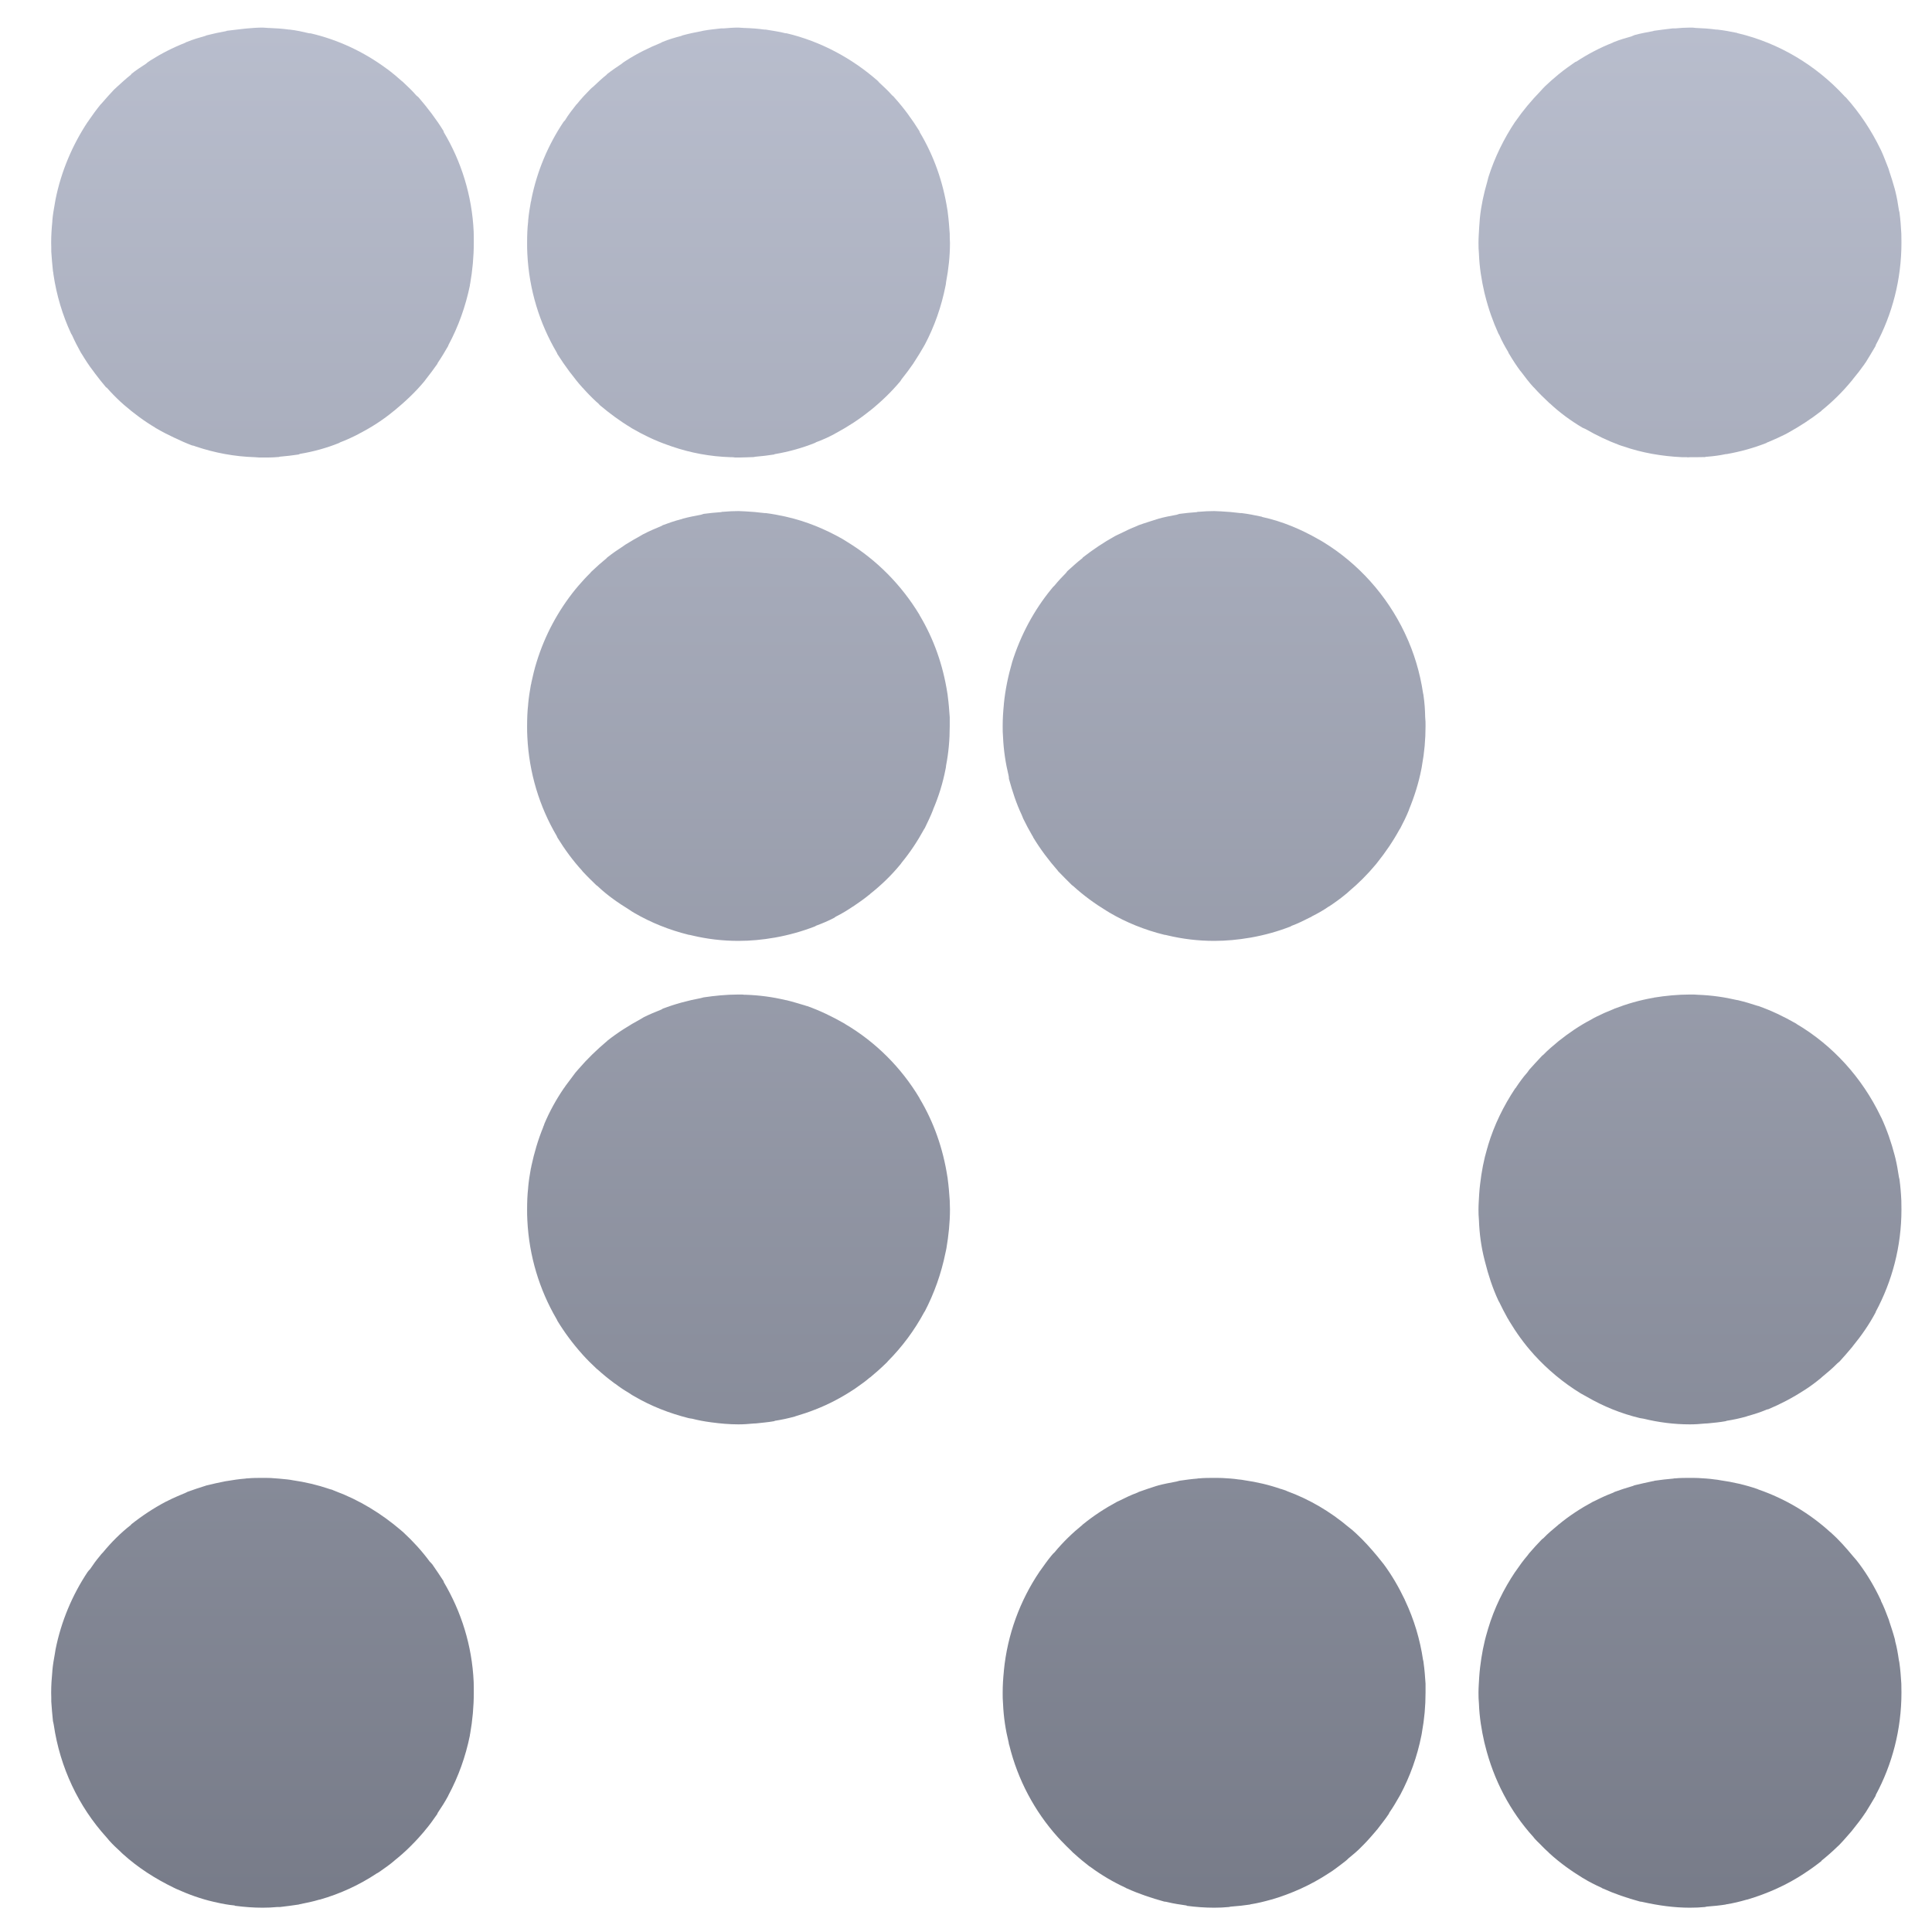 <svg xmlns="http://www.w3.org/2000/svg" xmlns:xlink="http://www.w3.org/1999/xlink" width="64" height="64" viewBox="0 0 64 64" version="1.1"><defs><linearGradient id="linear0" gradientUnits="userSpaceOnUse" x1="0" y1="0" x2="0" y2="1" gradientTransform="matrix(76.928,0,0,78.496,-6.2,-7.434)"><stop offset="0" style="stop-color:#c1c6d6;stop-opacity:1;"/><stop offset="1" style="stop-color:#6f7380;stop-opacity:1;"/></linearGradient><linearGradient id="linear1" gradientUnits="userSpaceOnUse" x1="0" y1="0" x2="0" y2="1" gradientTransform="matrix(76.928,0,0,78.496,-6.2,-7.434)"><stop offset="0" style="stop-color:#c1c6d6;stop-opacity:1;"/><stop offset="1" style="stop-color:#6f7380;stop-opacity:1;"/></linearGradient><linearGradient id="linear2" gradientUnits="userSpaceOnUse" x1="0" y1="0" x2="0" y2="1" gradientTransform="matrix(76.928,0,0,78.496,-6.2,-7.434)"><stop offset="0" style="stop-color:#c1c6d6;stop-opacity:1;"/><stop offset="1" style="stop-color:#6f7380;stop-opacity:1;"/></linearGradient><linearGradient id="linear3" gradientUnits="userSpaceOnUse" x1="0" y1="0" x2="0" y2="1" gradientTransform="matrix(76.928,0,0,78.496,-6.2,-7.434)"><stop offset="0" style="stop-color:#c1c6d6;stop-opacity:1;"/><stop offset="1" style="stop-color:#6f7380;stop-opacity:1;"/></linearGradient><linearGradient id="linear4" gradientUnits="userSpaceOnUse" x1="0" y1="0" x2="0" y2="1" gradientTransform="matrix(76.928,0,0,78.496,-6.2,-7.434)"><stop offset="0" style="stop-color:#c1c6d6;stop-opacity:1;"/><stop offset="1" style="stop-color:#6f7380;stop-opacity:1;"/></linearGradient><linearGradient id="linear5" gradientUnits="userSpaceOnUse" x1="0" y1="0" x2="0" y2="1" gradientTransform="matrix(76.928,0,0,78.496,-6.2,-7.434)"><stop offset="0" style="stop-color:#c1c6d6;stop-opacity:1;"/><stop offset="1" style="stop-color:#6f7380;stop-opacity:1;"/></linearGradient><linearGradient id="linear6" gradientUnits="userSpaceOnUse" x1="0" y1="0" x2="0" y2="1" gradientTransform="matrix(76.928,0,0,78.496,-6.2,-7.434)"><stop offset="0" style="stop-color:#c1c6d6;stop-opacity:1;"/><stop offset="1" style="stop-color:#6f7380;stop-opacity:1;"/></linearGradient><linearGradient id="linear7" gradientUnits="userSpaceOnUse" x1="0" y1="0" x2="0" y2="1" gradientTransform="matrix(76.928,0,0,78.496,-6.2,-7.434)"><stop offset="0" style="stop-color:#c1c6d6;stop-opacity:1;"/><stop offset="1" style="stop-color:#6f7380;stop-opacity:1;"/></linearGradient><linearGradient id="linear8" gradientUnits="userSpaceOnUse" x1="0" y1="0" x2="0" y2="1" gradientTransform="matrix(76.928,0,0,78.496,-6.2,-7.434)"><stop offset="0" style="stop-color:#c1c6d6;stop-opacity:1;"/><stop offset="1" style="stop-color:#6f7380;stop-opacity:1;"/></linearGradient><linearGradient id="linear9" gradientUnits="userSpaceOnUse" x1="0" y1="0" x2="0" y2="1" gradientTransform="matrix(76.928,0,0,78.496,-6.2,-7.434)"><stop offset="0" style="stop-color:#c1c6d6;stop-opacity:1;"/><stop offset="1" style="stop-color:#6f7380;stop-opacity:1;"/></linearGradient></defs><g id="surface1"><path style=" stroke:none;fill-rule:nonzero;fill:url(#linear0);" d="M 8.699 0.914 C 8.527 0.914 8.371 0.926 8.199 0.941 C 8.18 0.941 8.145 0.949 8.113 0.949 C 7.91 0.977 7.711 0.992 7.512 1.02 C 7.508 1.02 7.496 1.031 7.492 1.031 C 7.27 1.07 7.055 1.117 6.84 1.172 C 6.824 1.18 6.82 1.18 6.805 1.188 C 6.602 1.246 6.395 1.305 6.199 1.387 C 6.172 1.391 6.156 1.402 6.133 1.418 C 5.727 1.578 5.344 1.773 4.98 2.004 C 4.93 2.039 4.883 2.066 4.84 2.109 C 4.672 2.219 4.5 2.328 4.348 2.453 C 4.348 2.465 4.34 2.465 4.34 2.473 C 4.18 2.598 4.035 2.734 3.883 2.871 C 3.852 2.898 3.824 2.93 3.781 2.965 C 3.637 3.117 3.5 3.27 3.363 3.43 C 3.348 3.445 3.336 3.457 3.332 3.461 C 3.191 3.633 3.07 3.801 2.941 3.988 C 2.934 4.004 2.918 4.027 2.902 4.043 C 2.398 4.805 2.027 5.676 1.84 6.605 C 1.836 6.645 1.824 6.68 1.82 6.719 C 1.785 6.918 1.75 7.109 1.734 7.305 C 1.734 7.316 1.734 7.32 1.734 7.332 C 1.711 7.562 1.695 7.797 1.695 8.039 C 1.699 8.137 1.699 8.238 1.699 8.34 C 1.711 8.555 1.734 8.773 1.754 8.98 C 1.766 9.02 1.766 9.051 1.77 9.086 C 1.871 9.773 2.07 10.438 2.355 11.051 C 2.367 11.066 2.371 11.082 2.383 11.094 C 2.473 11.297 2.57 11.484 2.676 11.676 C 2.684 11.691 2.699 11.707 2.711 11.73 C 2.828 11.922 2.949 12.113 3.09 12.293 C 3.113 12.328 3.129 12.348 3.156 12.383 C 3.266 12.527 3.387 12.684 3.508 12.824 C 3.52 12.836 3.523 12.84 3.535 12.84 C 3.68 13.004 3.832 13.16 3.988 13.305 C 4.023 13.34 4.066 13.371 4.105 13.41 C 4.434 13.695 4.781 13.953 5.152 14.172 C 5.156 14.184 5.156 14.184 5.168 14.184 C 5.359 14.297 5.566 14.402 5.773 14.5 C 5.773 14.504 5.785 14.504 5.785 14.504 C 5.969 14.594 6.164 14.68 6.359 14.754 C 6.395 14.758 6.445 14.773 6.48 14.789 C 7.109 15 7.766 15.125 8.441 15.145 C 8.488 15.145 8.543 15.156 8.598 15.156 C 8.629 15.156 8.66 15.156 8.699 15.156 C 8.863 15.156 9.027 15.156 9.191 15.141 C 9.215 15.141 9.242 15.141 9.262 15.129 C 9.473 15.113 9.68 15.086 9.895 15.055 C 9.91 15.043 9.926 15.043 9.938 15.035 C 10.383 14.961 10.824 14.84 11.238 14.672 C 11.242 14.664 11.254 14.664 11.27 14.652 C 11.469 14.578 11.672 14.484 11.875 14.379 C 11.891 14.367 11.906 14.363 11.93 14.348 C 12.328 14.141 12.703 13.898 13.051 13.609 C 13.051 13.609 13.062 13.602 13.062 13.602 C 13.422 13.305 13.766 12.984 14.059 12.629 C 14.078 12.605 14.094 12.578 14.109 12.562 C 14.238 12.398 14.367 12.227 14.484 12.059 C 14.488 12.047 14.496 12.031 14.504 12.016 C 14.629 11.832 14.742 11.641 14.848 11.457 C 14.848 11.445 14.855 11.441 14.855 11.43 C 15.184 10.82 15.422 10.152 15.566 9.457 C 15.566 9.43 15.566 9.418 15.574 9.402 C 15.652 8.961 15.695 8.504 15.695 8.039 C 15.695 7.918 15.695 7.797 15.691 7.672 C 15.637 6.473 15.277 5.34 14.699 4.375 C 14.699 4.363 14.695 4.348 14.695 4.344 C 14.453 3.949 14.168 3.578 13.867 3.227 C 13.836 3.199 13.812 3.176 13.785 3.156 C 13.652 3 13.512 2.871 13.367 2.734 C 13.352 2.719 13.336 2.699 13.309 2.684 C 13.152 2.543 12.992 2.41 12.824 2.285 C 12.809 2.273 12.805 2.27 12.801 2.27 C 12.055 1.719 11.211 1.32 10.293 1.105 C 10.277 1.102 10.262 1.102 10.238 1.102 C 10.023 1.051 9.816 1.004 9.594 0.98 C 9.59 0.98 9.586 0.98 9.574 0.98 C 9.352 0.949 9.129 0.934 8.902 0.926 C 8.898 0.926 8.898 0.926 8.887 0.926 C 8.828 0.926 8.762 0.914 8.699 0.914 Z M 8.699 0.914 "/><path style=" stroke:none;fill-rule:nonzero;fill:url(#linear1);" d="M 24.461 0.914 C 24.293 0.914 24.133 0.926 23.969 0.941 C 23.941 0.941 23.914 0.941 23.883 0.941 C 23.688 0.965 23.5 0.98 23.309 1.016 C 23.273 1.02 23.254 1.031 23.223 1.035 C 23.012 1.074 22.809 1.117 22.609 1.172 C 22.598 1.18 22.582 1.18 22.566 1.191 C 22.352 1.246 22.152 1.305 21.953 1.387 C 21.938 1.391 21.918 1.402 21.895 1.418 C 21.5 1.578 21.105 1.773 20.746 2.004 C 20.695 2.039 20.645 2.066 20.598 2.109 C 20.438 2.219 20.27 2.328 20.113 2.453 C 20.109 2.453 20.098 2.465 20.098 2.473 C 19.941 2.598 19.797 2.734 19.652 2.871 C 19.613 2.898 19.582 2.93 19.547 2.965 C 19.395 3.117 19.254 3.27 19.125 3.43 C 19.117 3.445 19.102 3.457 19.094 3.461 C 18.961 3.633 18.824 3.801 18.715 3.988 C 18.695 4.004 18.68 4.027 18.664 4.043 C 18.156 4.805 17.789 5.668 17.602 6.605 C 17.598 6.633 17.598 6.66 17.586 6.68 C 17.547 6.891 17.516 7.094 17.496 7.305 C 17.496 7.316 17.496 7.32 17.496 7.332 C 17.469 7.562 17.461 7.797 17.461 8.039 C 17.461 8.164 17.461 8.293 17.469 8.41 C 17.527 9.602 17.875 10.711 18.441 11.676 C 18.445 11.691 18.461 11.707 18.465 11.73 C 18.586 11.922 18.719 12.113 18.852 12.293 C 18.875 12.328 18.895 12.348 18.922 12.383 C 19.031 12.527 19.152 12.684 19.281 12.824 C 19.289 12.836 19.289 12.84 19.297 12.84 C 19.441 13.004 19.594 13.16 19.754 13.309 C 19.797 13.34 19.836 13.379 19.871 13.422 C 20.195 13.695 20.543 13.953 20.91 14.172 C 20.918 14.184 20.918 14.184 20.926 14.184 C 21.301 14.402 21.695 14.594 22.121 14.742 C 22.168 14.758 22.207 14.773 22.254 14.789 C 22.867 15 23.527 15.125 24.203 15.145 C 24.258 15.145 24.305 15.145 24.359 15.156 C 24.391 15.156 24.43 15.156 24.461 15.156 C 24.633 15.156 24.789 15.145 24.961 15.141 C 24.98 15.141 25.008 15.129 25.031 15.129 C 25.238 15.113 25.441 15.086 25.648 15.055 C 25.652 15.043 25.664 15.043 25.668 15.043 C 26.129 14.965 26.574 14.84 26.996 14.672 C 27.004 14.664 27.02 14.664 27.027 14.652 C 27.23 14.578 27.441 14.484 27.637 14.379 C 27.656 14.367 27.676 14.352 27.691 14.348 C 28.09 14.133 28.469 13.887 28.812 13.609 C 28.824 13.609 28.824 13.602 28.824 13.602 C 29.188 13.309 29.527 12.984 29.824 12.629 C 29.84 12.605 29.855 12.578 29.867 12.562 C 30 12.398 30.125 12.227 30.242 12.059 C 30.25 12.047 30.258 12.031 30.27 12.016 C 30.391 11.832 30.508 11.641 30.613 11.457 C 30.617 11.445 30.617 11.441 30.629 11.43 C 30.953 10.82 31.188 10.152 31.324 9.457 C 31.336 9.418 31.336 9.375 31.34 9.344 C 31.422 8.914 31.469 8.488 31.469 8.039 C 31.461 7.941 31.461 7.836 31.461 7.742 C 31.445 7.508 31.426 7.266 31.395 7.031 C 31.391 7.004 31.391 6.977 31.383 6.949 C 31.238 6.012 30.93 5.152 30.465 4.375 C 30.461 4.367 30.461 4.348 30.457 4.344 C 30.211 3.949 29.941 3.578 29.625 3.227 C 29.602 3.199 29.582 3.176 29.551 3.156 C 29.414 3 29.273 2.871 29.125 2.734 C 29.109 2.719 29.098 2.699 29.082 2.684 C 28.23 1.934 27.191 1.371 26.055 1.102 C 26.039 1.102 26.027 1.102 26.023 1.102 C 25.809 1.047 25.582 1.016 25.367 0.98 C 25.352 0.98 25.336 0.98 25.324 0.98 C 25.109 0.949 24.891 0.934 24.664 0.926 C 24.664 0.926 24.656 0.926 24.648 0.926 C 24.586 0.926 24.527 0.914 24.461 0.914 "/><path style=" stroke:none;fill-rule:nonzero;fill:url(#linear2);" d="M 55.98 0.914 C 55.82 0.914 55.648 0.926 55.492 0.941 C 55.461 0.941 55.438 0.941 55.406 0.941 C 55.195 0.965 54.992 0.992 54.789 1.02 C 54.785 1.02 54.77 1.031 54.758 1.031 C 54.547 1.07 54.355 1.105 54.152 1.16 C 54.113 1.18 54.07 1.188 54.039 1.207 C 53.844 1.262 53.656 1.316 53.48 1.387 C 53.465 1.391 53.438 1.402 53.414 1.418 C 52.996 1.582 52.59 1.797 52.215 2.043 C 52.195 2.043 52.191 2.055 52.18 2.055 C 52 2.18 51.812 2.312 51.641 2.453 C 51.629 2.465 51.629 2.465 51.621 2.469 C 51.473 2.59 51.32 2.727 51.184 2.855 C 51.129 2.91 51.074 2.969 51.023 3.027 C 50.727 3.332 50.453 3.66 50.211 4.008 C 50.211 4.02 50.199 4.027 50.195 4.027 C 49.82 4.59 49.512 5.215 49.305 5.871 C 49.293 5.922 49.281 5.969 49.266 6.023 C 49.152 6.414 49.066 6.809 49.023 7.219 C 49.016 7.32 49.008 7.426 49 7.531 C 48.992 7.695 48.977 7.871 48.977 8.039 C 48.977 8.164 48.98 8.293 48.992 8.41 C 49.008 8.855 49.078 9.281 49.172 9.691 C 49.18 9.727 49.188 9.746 49.195 9.781 C 49.305 10.223 49.453 10.645 49.637 11.051 C 49.648 11.066 49.652 11.082 49.664 11.094 C 49.75 11.297 49.852 11.477 49.961 11.66 C 49.969 11.688 49.98 11.707 49.992 11.723 C 50.109 11.922 50.234 12.113 50.367 12.293 C 50.367 12.293 50.371 12.293 50.371 12.293 C 50.508 12.473 50.645 12.66 50.797 12.824 C 50.801 12.824 50.812 12.836 50.816 12.84 C 50.973 13.016 51.141 13.18 51.312 13.34 C 51.316 13.352 51.32 13.355 51.332 13.355 C 51.664 13.668 52.035 13.938 52.422 14.168 C 52.453 14.184 52.488 14.199 52.52 14.211 C 52.879 14.418 53.254 14.598 53.641 14.742 C 53.688 14.758 53.727 14.773 53.773 14.785 C 54.391 15 55.043 15.113 55.719 15.145 C 55.77 15.145 55.824 15.145 55.875 15.145 C 55.91 15.156 55.953 15.145 55.98 15.145 C 56.152 15.145 56.32 15.145 56.48 15.141 C 56.508 15.129 56.527 15.129 56.555 15.129 C 56.766 15.113 56.969 15.086 57.168 15.043 C 57.176 15.043 57.184 15.043 57.195 15.043 C 57.656 14.961 58.094 14.84 58.52 14.672 C 58.539 14.652 58.559 14.648 58.574 14.645 C 58.777 14.559 58.969 14.473 59.156 14.379 C 59.18 14.363 59.207 14.352 59.227 14.34 C 59.621 14.121 59.984 13.887 60.34 13.609 C 60.34 13.602 60.34 13.602 60.34 13.602 C 60.703 13.309 61.035 12.984 61.336 12.617 C 61.352 12.605 61.367 12.578 61.379 12.562 C 61.516 12.398 61.648 12.227 61.766 12.059 C 61.77 12.043 61.781 12.031 61.797 12.016 C 61.91 11.832 62.027 11.641 62.133 11.457 C 62.133 11.445 62.137 11.441 62.137 11.43 C 62.68 10.422 62.988 9.266 62.988 8.039 C 62.988 7.941 62.984 7.836 62.984 7.742 C 62.973 7.508 62.953 7.262 62.922 7.031 C 62.91 7.004 62.91 6.977 62.902 6.949 C 62.871 6.734 62.836 6.539 62.785 6.332 C 62.781 6.309 62.77 6.289 62.766 6.258 C 62.711 6.059 62.645 5.848 62.578 5.652 C 62.578 5.637 62.566 5.613 62.559 5.586 C 62.48 5.391 62.406 5.18 62.32 4.996 C 62.309 4.977 62.305 4.961 62.297 4.949 C 61.992 4.32 61.609 3.742 61.148 3.227 C 61.121 3.211 61.102 3.188 61.078 3.16 C 60.152 2.164 58.938 1.426 57.574 1.102 C 57.57 1.102 57.555 1.102 57.543 1.09 C 57.332 1.047 57.109 1.004 56.887 0.98 C 56.871 0.98 56.855 0.98 56.852 0.98 C 56.629 0.949 56.41 0.934 56.184 0.926 C 56.184 0.926 56.18 0.926 56.18 0.926 C 56.109 0.914 56.047 0.914 55.98 0.914 Z M 55.98 0.914 "/><path style=" stroke:none;fill-rule:nonzero;fill:url(#linear3);" d="M 24.461 16.93 C 24.293 16.93 24.133 16.938 23.969 16.953 C 23.941 16.953 23.914 16.953 23.883 16.965 C 23.688 16.98 23.5 16.996 23.309 17.023 C 23.273 17.035 23.254 17.039 23.223 17.051 C 23.012 17.09 22.809 17.129 22.609 17.184 C 22.598 17.195 22.582 17.195 22.566 17.199 C 22.352 17.254 22.152 17.324 21.953 17.398 C 21.938 17.406 21.918 17.426 21.895 17.43 C 21.707 17.512 21.508 17.59 21.328 17.688 C 21.293 17.699 21.262 17.727 21.23 17.742 C 21.055 17.836 20.887 17.938 20.715 18.043 C 20.699 18.059 20.676 18.066 20.66 18.082 C 20.473 18.203 20.285 18.332 20.113 18.469 C 20.109 18.477 20.098 18.477 20.098 18.488 C 19.926 18.629 19.766 18.77 19.598 18.93 C 19.582 18.945 19.566 18.961 19.555 18.98 C 19.422 19.109 19.297 19.246 19.168 19.395 C 19.133 19.438 19.102 19.477 19.066 19.516 C 18.492 20.223 18.047 21.043 17.773 21.941 C 17.703 22.164 17.652 22.387 17.602 22.613 C 17.598 22.637 17.598 22.664 17.586 22.688 C 17.547 22.898 17.516 23.109 17.496 23.32 C 17.496 23.328 17.496 23.336 17.496 23.336 C 17.469 23.574 17.461 23.812 17.461 24.059 C 17.461 24.176 17.461 24.297 17.469 24.418 C 17.527 25.605 17.871 26.723 18.441 27.691 C 18.445 27.707 18.461 27.73 18.465 27.746 C 18.703 28.133 18.977 28.508 19.281 28.84 C 19.289 28.848 19.289 28.852 19.297 28.863 C 19.441 29.02 19.594 29.168 19.754 29.324 C 19.766 29.328 19.781 29.344 19.797 29.355 C 20.113 29.656 20.473 29.906 20.848 30.137 C 20.902 30.176 20.957 30.211 21.012 30.242 C 21.57 30.566 22.168 30.805 22.809 30.965 C 22.848 30.969 22.883 30.977 22.926 30.988 C 23.414 31.105 23.93 31.168 24.461 31.168 C 24.867 31.168 25.266 31.129 25.648 31.062 C 25.652 31.062 25.664 31.059 25.668 31.059 C 26.129 30.977 26.574 30.852 26.996 30.688 C 27.004 30.688 27.02 30.676 27.027 30.668 C 27.23 30.594 27.441 30.504 27.637 30.402 C 27.656 30.383 27.676 30.375 27.691 30.363 C 27.887 30.266 28.066 30.156 28.246 30.035 C 28.254 30.035 28.254 30.027 28.262 30.027 C 28.449 29.902 28.641 29.766 28.812 29.625 C 28.824 29.625 28.824 29.625 28.824 29.613 C 29.188 29.324 29.527 29 29.824 28.637 C 29.84 28.617 29.855 28.602 29.867 28.578 C 30.148 28.238 30.398 27.859 30.613 27.465 C 30.613 27.461 30.617 27.449 30.629 27.445 C 30.723 27.246 30.828 27.039 30.91 26.824 C 30.91 26.824 30.91 26.824 30.91 26.816 C 31.094 26.387 31.234 25.938 31.324 25.469 C 31.336 25.43 31.336 25.398 31.34 25.359 C 31.422 24.938 31.461 24.504 31.461 24.059 C 31.461 23.957 31.461 23.859 31.461 23.758 C 31.445 23.52 31.426 23.281 31.395 23.055 C 31.391 23.02 31.391 23 31.383 22.965 C 31.238 22.027 30.93 21.16 30.465 20.383 C 30.461 20.371 30.457 20.363 30.457 20.363 C 29.859 19.375 29.039 18.547 28.074 17.957 C 28.02 17.922 27.965 17.891 27.91 17.855 C 27.332 17.527 26.711 17.27 26.055 17.121 C 26.039 17.121 26.027 17.113 26.023 17.113 C 25.809 17.066 25.582 17.023 25.367 16.996 C 25.352 16.996 25.336 16.996 25.324 16.996 C 25.109 16.969 24.891 16.949 24.664 16.938 C 24.664 16.938 24.656 16.938 24.648 16.938 C 24.586 16.938 24.527 16.93 24.461 16.93 "/><path style=" stroke:none;fill-rule:nonzero;fill:url(#linear4);" d="M 40.223 16.93 C 40.059 16.93 39.887 16.938 39.723 16.953 C 39.699 16.953 39.664 16.953 39.645 16.965 C 39.449 16.98 39.262 16.996 39.07 17.023 C 39.039 17.035 39.012 17.039 38.984 17.051 C 38.77 17.09 38.566 17.129 38.371 17.184 C 38.355 17.195 38.34 17.195 38.324 17.199 C 38.125 17.266 37.922 17.324 37.719 17.398 C 37.695 17.406 37.668 17.426 37.648 17.43 C 37.469 17.5 37.297 17.582 37.117 17.672 C 37.051 17.699 36.992 17.73 36.93 17.762 C 36.551 17.973 36.203 18.207 35.867 18.469 C 35.867 18.477 35.859 18.477 35.859 18.488 C 35.688 18.617 35.527 18.77 35.359 18.918 C 35.344 18.934 35.328 18.961 35.312 18.98 C 35.184 19.109 35.055 19.246 34.934 19.395 C 34.895 19.43 34.863 19.465 34.828 19.512 C 34.254 20.211 33.809 21.039 33.527 21.938 C 33.527 21.941 33.527 21.941 33.527 21.941 C 33.398 22.387 33.301 22.844 33.254 23.32 C 33.254 23.328 33.254 23.328 33.254 23.336 C 33.23 23.574 33.215 23.812 33.215 24.051 C 33.215 24.176 33.215 24.297 33.227 24.418 C 33.246 24.859 33.312 25.285 33.414 25.707 C 33.418 25.734 33.422 25.762 33.422 25.797 C 33.535 26.207 33.664 26.613 33.848 27 C 33.863 27.039 33.879 27.078 33.895 27.117 C 33.988 27.309 34.09 27.5 34.195 27.68 C 34.207 27.695 34.223 27.719 34.23 27.746 C 34.465 28.133 34.738 28.496 35.039 28.84 C 35.039 28.848 35.051 28.852 35.055 28.863 C 35.207 29.02 35.355 29.168 35.512 29.324 C 35.527 29.328 35.539 29.344 35.555 29.355 C 35.891 29.66 36.258 29.93 36.656 30.172 C 36.688 30.188 36.719 30.211 36.75 30.23 C 37.309 30.559 37.922 30.805 38.566 30.965 C 38.609 30.969 38.645 30.977 38.684 30.988 C 39.176 31.105 39.691 31.168 40.223 31.168 C 40.625 31.168 41.023 31.129 41.41 31.062 C 41.414 31.062 41.426 31.059 41.43 31.059 C 41.895 30.977 42.34 30.852 42.758 30.688 C 42.766 30.676 42.773 30.676 42.789 30.668 C 42.992 30.594 43.195 30.492 43.395 30.391 C 43.422 30.383 43.445 30.367 43.465 30.352 C 43.652 30.258 43.836 30.156 44.008 30.035 C 44.012 30.035 44.023 30.027 44.027 30.027 C 44.215 29.902 44.406 29.766 44.574 29.625 C 44.609 29.602 44.641 29.57 44.668 29.543 C 44.996 29.27 45.301 28.965 45.574 28.637 C 45.59 28.617 45.605 28.598 45.621 28.578 C 45.902 28.227 46.152 27.859 46.367 27.465 C 46.367 27.461 46.379 27.449 46.383 27.445 C 46.488 27.246 46.59 27.039 46.676 26.824 C 46.676 26.824 46.676 26.816 46.676 26.816 C 46.852 26.387 46.996 25.938 47.086 25.469 C 47.098 25.43 47.098 25.391 47.105 25.359 C 47.184 24.93 47.223 24.504 47.223 24.051 C 47.223 23.957 47.223 23.859 47.211 23.758 C 47.207 23.52 47.191 23.281 47.156 23.043 C 47.152 23.02 47.152 23 47.141 22.965 C 47.039 22.277 46.84 21.617 46.551 21.004 C 46.539 20.988 46.539 20.984 46.535 20.969 C 45.938 19.715 44.996 18.668 43.836 17.957 C 43.781 17.922 43.723 17.891 43.68 17.867 C 43.102 17.535 42.477 17.27 41.809 17.125 C 41.797 17.113 41.789 17.113 41.781 17.113 C 41.566 17.066 41.344 17.023 41.125 16.996 C 41.109 16.996 41.098 16.996 41.082 16.996 C 40.867 16.969 40.652 16.949 40.426 16.938 C 40.418 16.938 40.418 16.938 40.41 16.938 C 40.348 16.938 40.281 16.93 40.223 16.93 Z M 40.223 16.93 "/><path style=" stroke:none;fill-rule:nonzero;fill:url(#linear5);" d="M 24.461 32.945 C 24.07 32.945 23.684 32.984 23.309 33.039 C 23.273 33.047 23.254 33.055 23.223 33.062 C 22.781 33.145 22.363 33.258 21.953 33.414 C 21.938 33.43 21.918 33.434 21.902 33.445 C 21.707 33.523 21.508 33.605 21.328 33.695 C 21.293 33.719 21.262 33.734 21.23 33.754 C 20.84 33.965 20.457 34.207 20.113 34.48 C 20.109 34.492 20.109 34.496 20.098 34.496 C 19.766 34.777 19.453 35.078 19.168 35.41 C 19.133 35.449 19.102 35.488 19.066 35.527 C 18.953 35.676 18.852 35.816 18.738 35.965 C 18.719 35.996 18.695 36.031 18.672 36.059 C 18.422 36.426 18.207 36.816 18.035 37.223 C 18.031 37.25 18.016 37.273 18.012 37.289 L 18.012 37.293 C 18 37.312 17.992 37.328 17.992 37.344 C 17.824 37.754 17.699 38.18 17.602 38.629 C 17.598 38.652 17.598 38.676 17.586 38.703 C 17.547 38.914 17.516 39.117 17.496 39.332 C 17.496 39.344 17.496 39.348 17.496 39.348 C 17.469 39.59 17.461 39.82 17.461 40.066 C 17.461 40.18 17.461 40.301 17.469 40.426 C 17.527 41.613 17.871 42.723 18.43 43.684 C 18.445 43.711 18.461 43.734 18.465 43.754 C 18.703 44.145 18.977 44.512 19.281 44.852 C 19.289 44.863 19.297 44.867 19.297 44.871 C 19.441 45.031 19.594 45.184 19.754 45.332 C 19.766 45.344 19.781 45.359 19.797 45.367 C 19.969 45.523 20.145 45.668 20.336 45.809 C 20.352 45.82 20.367 45.836 20.383 45.84 C 20.527 45.953 20.684 46.055 20.848 46.152 C 20.902 46.191 20.957 46.227 21.012 46.254 C 21.57 46.582 22.176 46.816 22.809 46.977 C 22.848 46.984 22.883 46.992 22.926 46.996 C 23.125 47.047 23.328 47.086 23.539 47.113 C 23.547 47.117 23.555 47.117 23.566 47.117 C 23.855 47.156 24.156 47.184 24.461 47.184 C 24.633 47.184 24.793 47.172 24.961 47.156 C 24.98 47.156 25.016 47.152 25.047 47.152 C 25.25 47.129 25.453 47.113 25.648 47.078 C 25.652 47.078 25.664 47.066 25.668 47.066 C 25.895 47.031 26.113 46.984 26.336 46.922 C 26.34 46.922 26.355 46.91 26.367 46.91 C 26.574 46.848 26.797 46.777 26.996 46.695 C 27.012 46.695 27.02 46.691 27.027 46.684 C 27.457 46.516 27.863 46.301 28.246 46.051 C 28.293 46.023 28.332 45.996 28.379 45.961 C 28.523 45.859 28.676 45.754 28.812 45.633 C 28.824 45.633 28.824 45.633 28.824 45.629 C 29 45.484 29.172 45.332 29.34 45.168 C 29.367 45.145 29.395 45.117 29.414 45.09 C 29.883 44.617 30.289 44.074 30.613 43.473 C 30.617 43.465 30.617 43.453 30.629 43.453 C 30.945 42.848 31.18 42.191 31.32 41.5 C 31.336 41.445 31.34 41.395 31.352 41.348 C 31.422 40.938 31.469 40.496 31.469 40.066 C 31.469 39.961 31.461 39.863 31.461 39.766 C 31.445 39.523 31.426 39.293 31.395 39.062 C 31.391 39.031 31.391 39.008 31.383 38.977 C 31.238 38.039 30.93 37.168 30.465 36.391 C 30.461 36.387 30.461 36.375 30.457 36.371 C 29.855 35.363 29 34.512 27.996 33.922 C 27.988 33.91 27.98 33.91 27.973 33.906 C 27.574 33.676 27.16 33.477 26.73 33.324 C 26.711 33.324 26.695 33.32 26.676 33.309 C 26.469 33.25 26.266 33.184 26.055 33.133 C 26.039 33.129 26.027 33.129 26.023 33.129 C 25.598 33.027 25.164 32.969 24.719 32.953 C 24.672 32.953 24.633 32.953 24.586 32.945 C 24.547 32.945 24.5 32.945 24.461 32.945 "/><path style=" stroke:none;fill-rule:nonzero;fill:url(#linear6);" d="M 55.98 32.945 C 55.578 32.945 55.18 32.984 54.789 33.047 C 54.785 33.055 54.77 33.055 54.758 33.055 C 54.312 33.133 53.895 33.254 53.48 33.414 C 53.453 33.43 53.43 33.434 53.41 33.445 C 53.227 33.516 53.055 33.594 52.883 33.68 C 52.812 33.715 52.754 33.746 52.691 33.785 C 52.316 33.98 51.965 34.223 51.641 34.48 C 51.629 34.492 51.629 34.492 51.621 34.496 C 51.449 34.641 51.277 34.781 51.125 34.941 C 51.109 34.949 51.09 34.969 51.074 34.984 C 50.938 35.125 50.797 35.285 50.66 35.434 C 50.641 35.465 50.613 35.5 50.594 35.527 C 50.457 35.68 50.34 35.844 50.227 36.012 C 50.215 36.031 50.211 36.047 50.195 36.051 C 49.809 36.633 49.496 37.266 49.293 37.945 C 49.289 37.98 49.273 38.012 49.266 38.039 C 49.152 38.422 49.078 38.816 49.031 39.223 C 49.016 39.332 49.008 39.445 49 39.555 C 48.992 39.719 48.977 39.891 48.977 40.066 C 48.977 40.18 48.98 40.301 48.992 40.426 C 49.008 40.871 49.066 41.297 49.172 41.715 C 49.18 41.746 49.188 41.773 49.195 41.805 C 49.305 42.246 49.445 42.672 49.633 43.078 C 49.637 43.094 49.652 43.109 49.664 43.133 C 49.75 43.312 49.84 43.488 49.941 43.668 C 49.961 43.695 49.977 43.723 49.992 43.754 C 50.227 44.145 50.492 44.516 50.797 44.852 C 50.801 44.863 50.812 44.867 50.812 44.871 C 51.27 45.375 51.793 45.809 52.367 46.16 C 52.434 46.199 52.496 46.234 52.566 46.27 C 53.109 46.586 53.703 46.828 54.328 46.977 C 54.363 46.984 54.406 46.992 54.445 46.996 C 54.941 47.117 55.453 47.184 55.98 47.184 C 56.152 47.184 56.32 47.172 56.48 47.156 C 56.508 47.156 56.539 47.152 56.566 47.152 C 56.77 47.133 56.973 47.113 57.168 47.078 C 57.176 47.078 57.184 47.066 57.195 47.066 C 57.418 47.031 57.641 46.984 57.855 46.922 C 57.863 46.922 57.879 46.91 57.887 46.91 C 58.105 46.848 58.316 46.785 58.52 46.695 C 58.535 46.691 58.559 46.684 58.574 46.684 C 58.984 46.512 59.395 46.297 59.77 46.051 C 59.77 46.051 59.773 46.051 59.773 46.051 C 59.969 45.926 60.156 45.785 60.34 45.633 C 60.34 45.633 60.34 45.633 60.34 45.629 C 60.516 45.484 60.699 45.332 60.859 45.168 C 60.891 45.145 60.914 45.117 60.941 45.098 C 61.078 44.945 61.207 44.801 61.336 44.645 C 61.352 44.633 61.367 44.605 61.379 44.59 C 61.664 44.242 61.922 43.871 62.133 43.473 C 62.133 43.465 62.137 43.453 62.137 43.453 C 62.68 42.441 62.988 41.293 62.988 40.066 C 62.988 39.961 62.984 39.863 62.984 39.766 C 62.973 39.523 62.953 39.293 62.922 39.062 C 62.91 39.031 62.91 39.008 62.902 38.977 C 62.871 38.773 62.836 38.566 62.785 38.355 C 62.781 38.336 62.77 38.312 62.766 38.281 C 62.652 37.844 62.508 37.426 62.32 37.02 C 62.309 37.012 62.305 36.992 62.297 36.977 C 61.684 35.703 60.719 34.633 59.516 33.922 C 59.512 33.91 59.5 33.91 59.496 33.906 C 59.094 33.676 58.68 33.477 58.246 33.324 C 58.238 33.324 58.23 33.32 58.223 33.32 C 58.008 33.25 57.793 33.184 57.574 33.133 C 57.57 33.129 57.555 33.129 57.543 33.129 C 57.125 33.031 56.695 32.969 56.238 32.953 C 56.199 32.953 56.152 32.945 56.109 32.945 C 56.066 32.945 56.027 32.945 55.98 32.945 "/><path style=" stroke:none;fill-rule:nonzero;fill:url(#linear7);" d="M 8.699 48.957 C 8.527 48.957 8.371 48.957 8.199 48.973 C 8.18 48.973 8.152 48.973 8.129 48.98 C 7.922 48.996 7.715 49.027 7.512 49.062 C 7.508 49.062 7.492 49.066 7.48 49.066 C 7.266 49.109 7.039 49.156 6.824 49.211 C 6.82 49.219 6.809 49.219 6.805 49.219 C 6.602 49.281 6.395 49.352 6.203 49.422 C 6.184 49.434 6.156 49.449 6.133 49.457 C 5.941 49.539 5.754 49.613 5.566 49.711 C 5.547 49.723 5.527 49.734 5.5 49.742 C 5.098 49.953 4.707 50.211 4.348 50.496 C 4.348 50.5 4.34 50.5 4.34 50.512 C 3.996 50.781 3.691 51.086 3.414 51.422 C 3.371 51.465 3.336 51.504 3.309 51.543 C 3.191 51.68 3.086 51.828 2.984 51.98 C 2.957 52.008 2.926 52.039 2.902 52.074 C 2.398 52.832 2.027 53.703 1.84 54.641 C 1.836 54.68 1.824 54.727 1.82 54.766 C 1.785 54.957 1.75 55.156 1.734 55.348 C 1.734 55.352 1.734 55.363 1.734 55.363 C 1.711 55.598 1.695 55.828 1.695 56.074 C 1.699 56.168 1.699 56.273 1.699 56.371 C 1.711 56.586 1.734 56.797 1.754 57.012 C 1.766 57.051 1.77 57.09 1.781 57.137 C 1.988 58.555 2.605 59.844 3.52 60.855 C 3.551 60.895 3.586 60.926 3.609 60.961 C 3.73 61.098 3.863 61.223 3.988 61.336 C 4.02 61.371 4.051 61.398 4.082 61.426 C 4.57 61.867 5.141 62.234 5.754 62.531 C 5.785 62.547 5.812 62.559 5.844 62.574 C 6.234 62.75 6.648 62.902 7.078 63 C 7.098 63 7.117 63.012 7.137 63.012 C 7.34 63.062 7.562 63.102 7.77 63.121 C 7.781 63.133 7.785 63.133 7.797 63.133 C 8.094 63.172 8.398 63.195 8.699 63.195 C 8.863 63.195 9.027 63.188 9.191 63.172 C 9.227 63.172 9.246 63.172 9.277 63.172 C 9.488 63.148 9.691 63.121 9.895 63.09 C 9.91 63.082 9.93 63.082 9.938 63.078 C 10.152 63.035 10.367 62.992 10.57 62.93 C 10.582 62.93 10.586 62.926 10.598 62.926 C 11.27 62.734 11.906 62.441 12.48 62.059 C 12.531 62.039 12.566 62.004 12.617 61.973 C 12.766 61.867 12.91 61.77 13.051 61.648 C 13.051 61.648 13.062 61.648 13.062 61.637 C 13.238 61.496 13.41 61.348 13.578 61.18 C 13.598 61.156 13.629 61.133 13.652 61.105 C 13.797 60.961 13.926 60.816 14.059 60.66 C 14.059 60.66 14.059 60.648 14.066 60.648 C 14.215 60.477 14.352 60.285 14.484 60.094 C 14.488 60.078 14.496 60.062 14.504 60.047 C 14.629 59.863 14.742 59.684 14.848 59.488 C 14.848 59.477 14.855 59.469 14.855 59.469 C 15.184 58.855 15.422 58.195 15.566 57.488 C 15.566 57.473 15.566 57.449 15.574 57.434 C 15.652 56.996 15.695 56.535 15.695 56.074 C 15.695 55.949 15.695 55.828 15.691 55.715 C 15.637 54.504 15.277 53.383 14.699 52.406 C 14.699 52.395 14.695 52.391 14.695 52.379 C 14.574 52.191 14.441 51.996 14.312 51.809 C 14.285 51.789 14.266 51.754 14.238 51.734 C 13.98 51.383 13.684 51.059 13.367 50.766 C 13.336 50.742 13.309 50.715 13.281 50.691 C 12.637 50.141 11.914 49.695 11.109 49.395 C 11.086 49.383 11.066 49.379 11.039 49.367 C 11.016 49.352 10.996 49.348 10.965 49.34 C 10.949 49.34 10.93 49.328 10.91 49.324 C 10.52 49.191 10.109 49.094 9.695 49.035 C 9.637 49.027 9.586 49.012 9.52 49.008 C 9.336 48.988 9.156 48.973 8.973 48.961 C 8.914 48.961 8.855 48.957 8.801 48.957 C 8.77 48.957 8.73 48.957 8.699 48.957 "/><path style=" stroke:none;fill-rule:nonzero;fill:url(#linear8);" d="M 40.223 48.957 C 40.059 48.957 39.887 48.957 39.723 48.973 C 39.707 48.973 39.68 48.973 39.66 48.98 C 39.457 48.996 39.27 49.023 39.074 49.051 C 39.043 49.062 39.004 49.066 38.973 49.078 C 38.766 49.117 38.555 49.156 38.352 49.211 C 38.34 49.219 38.336 49.219 38.324 49.219 C 38.125 49.281 37.922 49.352 37.723 49.422 C 37.699 49.434 37.68 49.449 37.648 49.457 C 37.461 49.527 37.281 49.613 37.102 49.703 C 37.066 49.719 37.031 49.734 37 49.75 C 36.602 49.965 36.219 50.215 35.875 50.496 C 35.867 50.5 35.859 50.5 35.859 50.512 C 35.527 50.781 35.211 51.086 34.934 51.422 C 34.895 51.453 34.863 51.492 34.828 51.535 C 34.695 51.695 34.582 51.859 34.465 52.023 C 34.453 52.039 34.438 52.055 34.434 52.066 C 33.793 53.016 33.371 54.141 33.254 55.348 C 33.254 55.352 33.254 55.352 33.254 55.363 C 33.23 55.598 33.215 55.828 33.215 56.074 C 33.215 56.195 33.215 56.32 33.227 56.441 C 33.246 56.887 33.312 57.312 33.414 57.723 C 33.418 57.758 33.422 57.789 33.434 57.812 C 33.715 58.961 34.277 60.008 35.039 60.855 C 35.07 60.887 35.105 60.926 35.137 60.961 C 35.254 61.086 35.383 61.211 35.512 61.336 C 35.539 61.371 35.582 61.398 35.609 61.426 C 35.758 61.562 35.926 61.699 36.086 61.824 C 36.102 61.828 36.113 61.84 36.125 61.848 C 36.484 62.113 36.875 62.344 37.289 62.535 C 37.305 62.547 37.32 62.555 37.336 62.559 C 37.723 62.734 38.141 62.875 38.566 62.992 C 38.609 62.996 38.645 63 38.684 63.012 C 38.887 63.062 39.09 63.09 39.301 63.121 C 39.312 63.121 39.312 63.133 39.316 63.133 C 39.613 63.172 39.918 63.195 40.223 63.195 C 40.383 63.195 40.551 63.188 40.711 63.172 C 40.742 63.16 40.777 63.16 40.809 63.156 C 41.012 63.141 41.211 63.121 41.41 63.09 C 41.414 63.082 41.426 63.082 41.43 63.082 C 41.656 63.047 41.875 62.992 42.098 62.93 C 42.102 62.926 42.113 62.926 42.117 62.926 C 42.793 62.727 43.426 62.441 44.008 62.059 C 44.055 62.027 44.094 62.004 44.141 61.973 C 44.285 61.867 44.438 61.758 44.574 61.648 C 44.609 61.617 44.641 61.594 44.668 61.562 C 44.816 61.441 44.969 61.316 45.098 61.18 C 45.125 61.156 45.156 61.125 45.176 61.102 C 45.316 60.961 45.449 60.805 45.574 60.66 C 45.59 60.637 45.605 60.621 45.621 60.605 C 45.75 60.434 45.887 60.266 46.004 60.09 C 46.008 60.078 46.02 60.062 46.023 60.047 C 46.152 59.863 46.262 59.672 46.367 59.488 C 46.367 59.477 46.379 59.469 46.383 59.461 C 46.707 58.852 46.949 58.184 47.086 57.488 C 47.098 57.449 47.098 57.406 47.105 57.379 C 47.184 56.945 47.223 56.52 47.223 56.07 C 47.223 55.973 47.223 55.867 47.223 55.773 C 47.207 55.539 47.191 55.309 47.156 55.066 C 47.152 55.047 47.152 55.012 47.141 54.992 C 47.039 54.301 46.84 53.645 46.551 53.031 C 46.539 53.016 46.539 53 46.535 52.992 C 46.332 52.57 46.105 52.176 45.832 51.809 C 45.762 51.723 45.691 51.637 45.621 51.547 C 45.406 51.289 45.176 51.031 44.926 50.801 C 44.852 50.73 44.766 50.656 44.668 50.582 C 44.066 50.074 43.379 49.668 42.633 49.395 C 42.613 49.383 42.578 49.367 42.555 49.363 C 42.531 49.352 42.512 49.348 42.484 49.34 C 42.469 49.328 42.449 49.328 42.43 49.324 C 42.039 49.188 41.637 49.094 41.223 49.035 C 41.156 49.023 41.098 49.012 41.023 49.008 C 40.852 48.98 40.676 48.973 40.496 48.961 C 40.438 48.961 40.379 48.957 40.324 48.957 C 40.293 48.957 40.254 48.957 40.223 48.957 Z M 40.223 48.957 "/><path style=" stroke:none;fill-rule:nonzero;fill:url(#linear9);" d="M 55.98 48.957 C 55.82 48.957 55.648 48.957 55.492 48.973 C 55.465 48.973 55.445 48.973 55.43 48.98 C 55.219 48.996 55.016 49.023 54.812 49.051 C 54.793 49.062 54.773 49.062 54.75 49.066 C 54.535 49.109 54.344 49.156 54.141 49.203 C 54.113 49.219 54.082 49.227 54.047 49.238 C 53.859 49.293 53.672 49.352 53.484 49.422 C 53.465 49.434 53.438 49.449 53.414 49.457 C 53.227 49.527 53.039 49.613 52.863 49.703 C 52.832 49.719 52.793 49.734 52.762 49.75 C 52.363 49.965 51.98 50.215 51.641 50.496 C 51.629 50.5 51.629 50.5 51.621 50.512 C 51.449 50.656 51.277 50.797 51.125 50.957 C 51.109 50.973 51.09 50.977 51.074 50.996 C 50.938 51.137 50.797 51.289 50.66 51.449 C 50.641 51.477 50.613 51.508 50.594 51.535 C 50.457 51.695 50.34 51.859 50.227 52.023 C 50.215 52.039 50.211 52.055 50.195 52.066 C 49.809 52.641 49.496 53.277 49.293 53.961 C 49.289 53.988 49.273 54.023 49.266 54.055 C 49.152 54.434 49.078 54.832 49.031 55.227 C 49.016 55.348 49.008 55.457 49 55.566 C 48.992 55.734 48.977 55.898 48.977 56.074 C 48.977 56.195 48.98 56.32 48.992 56.441 C 49.008 56.887 49.078 57.312 49.172 57.723 C 49.18 57.758 49.188 57.789 49.195 57.812 C 49.477 58.961 50.027 60.008 50.797 60.855 C 50.832 60.906 50.883 60.953 50.918 60.992 C 51.039 61.105 51.145 61.227 51.27 61.336 C 51.285 61.348 51.301 61.363 51.316 61.383 C 51.66 61.699 52.043 61.973 52.438 62.215 C 52.449 62.215 52.449 62.219 52.449 62.219 C 52.641 62.34 52.848 62.441 53.055 62.535 C 53.066 62.547 53.082 62.555 53.098 62.559 C 53.484 62.734 53.898 62.875 54.328 62.992 C 54.363 62.996 54.406 63 54.445 63.012 C 54.938 63.121 55.453 63.195 55.98 63.195 C 56.152 63.195 56.32 63.188 56.48 63.172 C 56.508 63.16 56.539 63.16 56.566 63.156 C 56.77 63.141 56.973 63.121 57.168 63.09 C 57.176 63.082 57.184 63.082 57.195 63.082 C 57.418 63.047 57.641 62.992 57.855 62.93 C 57.863 62.926 57.871 62.926 57.879 62.926 C 58.551 62.727 59.191 62.441 59.77 62.059 C 59.77 62.059 59.773 62.055 59.773 62.055 C 59.969 61.93 60.156 61.793 60.34 61.648 C 60.34 61.648 60.34 61.637 60.34 61.637 C 60.516 61.496 60.699 61.336 60.859 61.18 C 60.891 61.156 60.914 61.125 60.941 61.102 C 61.078 60.961 61.207 60.805 61.336 60.66 C 61.352 60.637 61.367 60.621 61.379 60.605 C 61.516 60.434 61.648 60.266 61.766 60.09 C 61.77 60.078 61.781 60.062 61.797 60.047 C 61.91 59.863 62.027 59.672 62.133 59.488 C 62.133 59.477 62.137 59.469 62.137 59.461 C 62.68 58.453 62.988 57.297 62.988 56.07 C 62.988 55.973 62.984 55.867 62.984 55.773 C 62.969 55.539 62.953 55.309 62.918 55.066 C 62.91 55.047 62.91 55.012 62.902 54.992 C 62.871 54.777 62.836 54.57 62.781 54.371 C 62.781 54.34 62.77 54.316 62.766 54.289 C 62.711 54.086 62.645 53.891 62.578 53.688 C 62.578 53.668 62.566 53.645 62.559 53.629 C 62.48 53.418 62.406 53.223 62.309 53.031 C 62.309 53.016 62.305 53 62.297 52.992 C 62.098 52.57 61.867 52.176 61.594 51.809 C 61.531 51.723 61.461 51.637 61.379 51.547 C 61.152 51.273 60.914 51.004 60.648 50.766 C 60.641 50.758 60.633 50.758 60.621 50.746 C 59.941 50.129 59.137 49.648 58.246 49.34 C 58.238 49.34 58.23 49.328 58.223 49.328 C 57.828 49.191 57.406 49.094 56.984 49.035 C 56.918 49.023 56.855 49.012 56.797 49.008 C 56.613 48.98 56.438 48.973 56.254 48.961 C 56.199 48.961 56.137 48.957 56.082 48.957 C 56.055 48.957 56.023 48.957 55.98 48.957 "/></g></svg>
